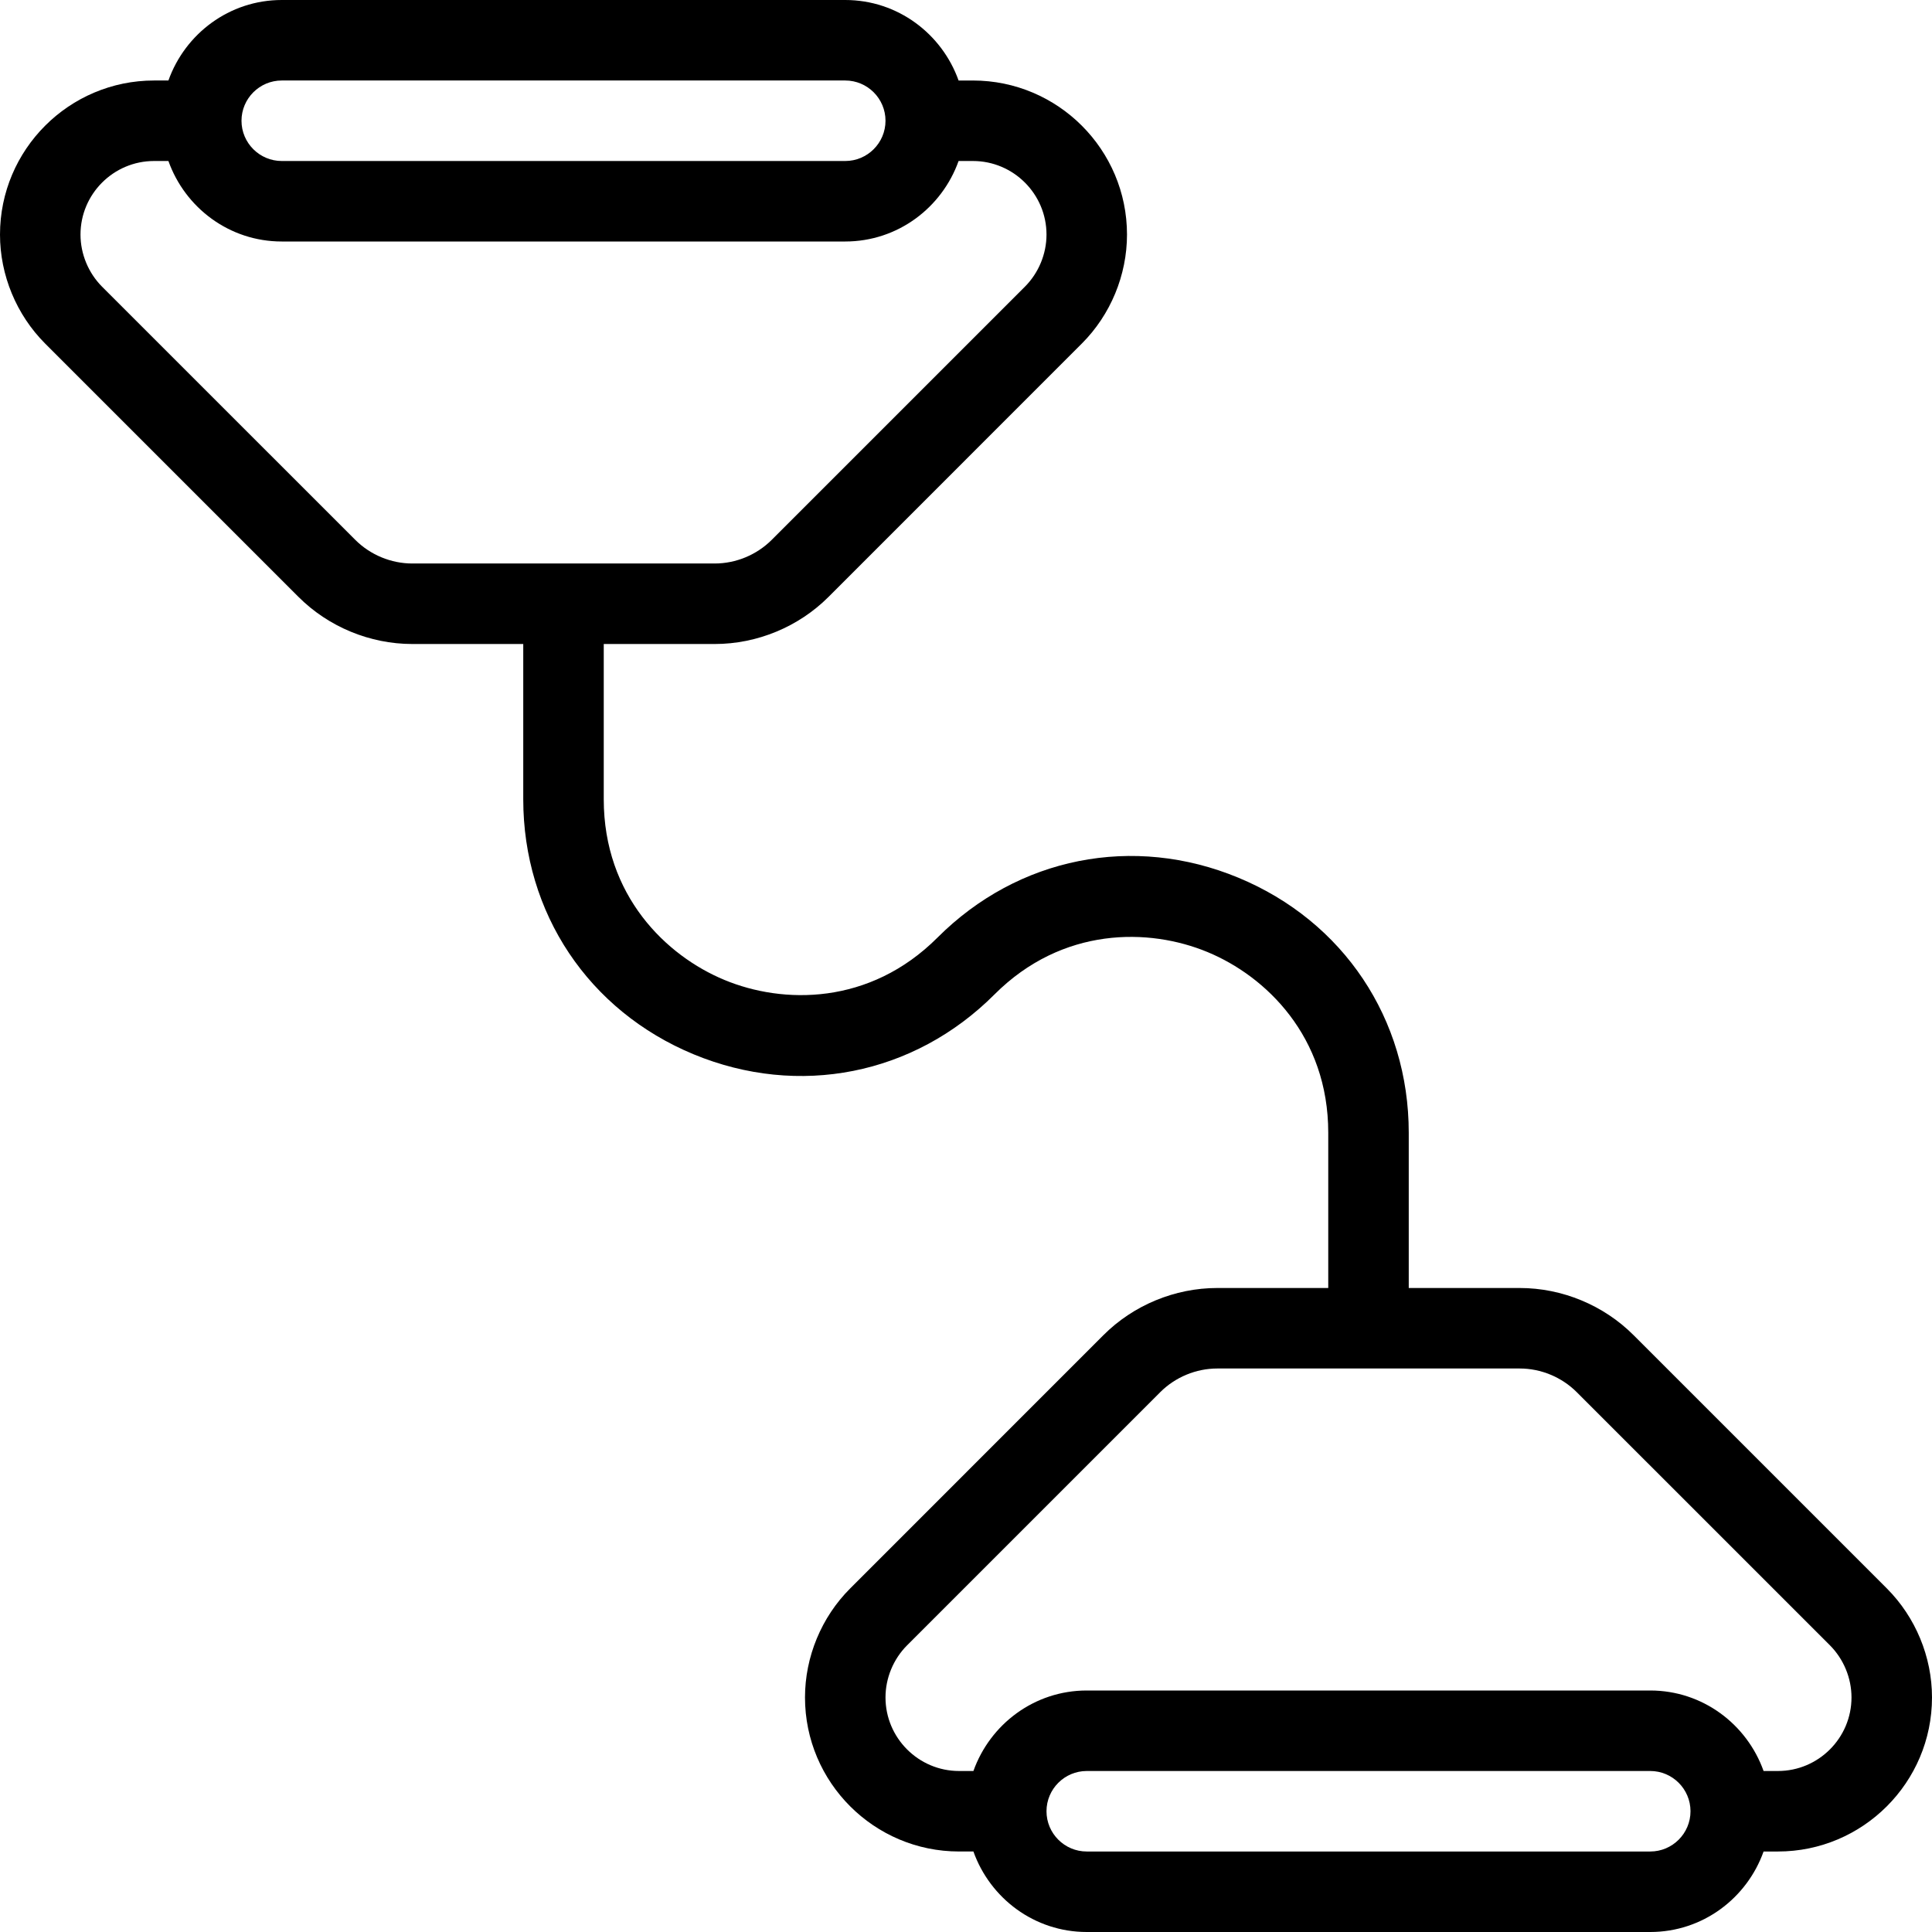 <?xml version="1.0" encoding="iso-8859-1"?>
<!-- Generator: Adobe Illustrator 19.0.0, SVG Export Plug-In . SVG Version: 6.00 Build 0)  -->
<svg version="1.1" id="Capa_1" xmlns="http://www.w3.org/2000/svg" xmlns:xlink="http://www.w3.org/1999/xlink" x="0px" y="0px"
	 viewBox="0 0 512 512" style="enable-background:new 0 0 512 512;" xml:space="preserve">
<g>
	<g>
		<path d="M500.042,420.958l-67.125-67.125c-7.938-7.948-18.938-12.5-30.167-12.5h-29.417v-41.146
			c0-30.156-17.313-56.052-45.167-67.594c-27.813-11.531-58.375-5.479-79.708,15.865c-18.021,18.031-41.021,17.656-56.458,11.24
			c-15.479-6.406-32-22.354-32-47.885v-41.146h29.417c11.229,0,22.229-4.552,30.167-12.5l67.125-67.135
			c7.604-7.604,11.958-18.125,11.958-28.865c0-22.521-18.313-40.833-40.833-40.833h-3.798C249.617,8.944,237.888,0,224,0H74.667
			C60.779,0,49.049,8.944,44.632,21.333h-3.798C18.313,21.333,0,39.646,0,62.167c0,10.74,4.354,21.26,11.958,28.875l67.125,67.125
			c7.938,7.948,18.938,12.5,30.167,12.5h29.417v41.146c0,30.156,17.313,56.052,45.167,67.594
			c27.833,11.51,58.396,5.479,79.708-15.865c18.021-18.031,41.021-17.646,56.458-11.24c15.479,6.406,32,22.354,32,47.885v41.146
			h-29.417c-11.229,0-22.229,4.552-30.167,12.5l-67.125,67.135c-7.604,7.604-11.958,18.125-11.958,28.865
			c0,22.521,18.313,40.833,40.833,40.833h3.798C262.383,503.056,274.112,512,288,512h149.333c13.888,0,25.617-8.944,30.035-21.333
			h3.798c22.521,0,40.833-18.313,40.833-40.833C512,439.094,507.646,428.573,500.042,420.958z M74.667,21.333H224
			c5.875,0,10.667,4.781,10.667,10.667S229.875,42.667,224,42.667H74.667C68.792,42.667,64,37.885,64,32
			S68.792,21.333,74.667,21.333z M109.25,149.333c-5.604,0-11.104-2.281-15.083-6.25L27.042,75.969
			c-3.625-3.646-5.708-8.677-5.708-13.802c0-10.75,8.75-19.5,19.5-19.5h3.798C49.049,55.056,60.779,64,74.667,64H224
			c13.888,0,25.617-8.944,30.035-21.333h3.798c10.75,0,19.5,8.75,19.5,19.5c0,5.125-2.083,10.156-5.708,13.792L204.5,143.083
			c-3.979,3.969-9.479,6.25-15.083,6.25H109.25z M437.333,490.667H288c-5.875,0-10.667-4.781-10.667-10.667
			c0-5.885,4.792-10.667,10.667-10.667h149.333c5.875,0,10.667,4.781,10.667,10.667C448,485.885,443.208,490.667,437.333,490.667z
			 M471.167,469.333h-3.798C462.951,456.944,451.221,448,437.333,448H288c-13.888,0-25.617,8.944-30.035,21.333h-3.798
			c-10.75,0-19.5-8.75-19.5-19.5c0-5.125,2.083-10.156,5.708-13.792l67.125-67.125c3.979-3.969,9.479-6.25,15.083-6.25h80.167
			c5.604,0,11.104,2.281,15.083,6.25l67.125,67.115c3.625,3.646,5.708,8.677,5.708,13.802
			C490.667,460.583,481.917,469.333,471.167,469.333z"/>
	</g>
</g>
<g>
</g>
<g>
</g>
<g>
</g>
<g>
</g>
<g>
</g>
<g>
</g>
<g>
</g>
<g>
</g>
<g>
</g>
<g>
</g>
<g>
</g>
<g>
</g>
<g>
</g>
<g>
</g>
<g>
</g>
</svg>
